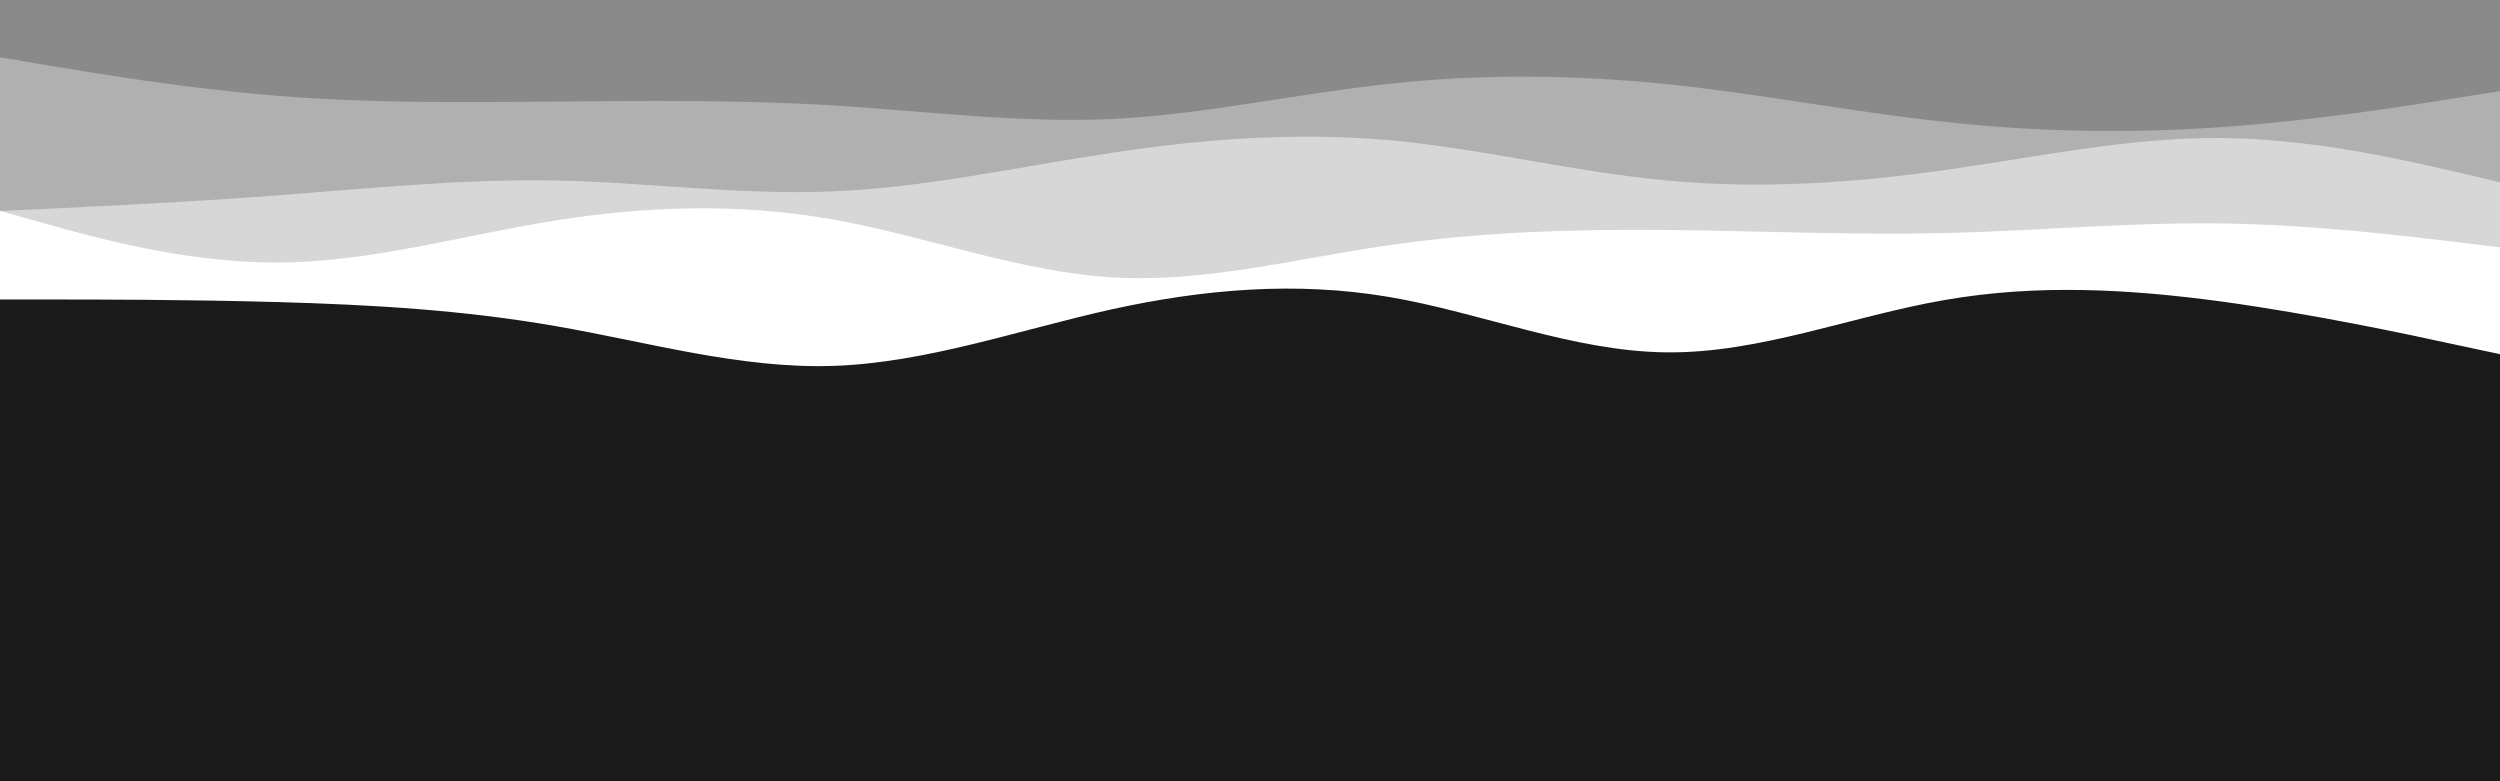 <svg id="visual" viewBox="0 0 960 300" width="960" height="300" xmlns="http://www.w3.org/2000/svg" xmlns:xlink="http://www.w3.org/1999/xlink" version="1.1"><rect x="0" y="0" width="960" height="300" fill="#1a1a1a"></rect><path d="M0 115L17.8 115C35.7 115 71.3 115 106.8 116C142.3 117 177.7 119 213.2 125.2C248.7 131.3 284.3 141.7 320 140.5C355.7 139.3 391.3 126.7 426.8 118.8C462.3 111 497.7 108 533.2 114C568.7 120 604.3 135 640 135.3C675.7 135.7 711.3 121.3 746.8 115.2C782.3 109 817.7 111 853.2 115.8C888.7 120.7 924.3 128.3 942.2 132.2L960 136L960 0L942.2 0C924.3 0 888.7 0 853.2 0C817.7 0 782.3 0 746.8 0C711.3 0 675.7 0 640 0C604.3 0 568.7 0 533.2 0C497.7 0 462.3 0 426.8 0C391.3 0 355.7 0 320 0C284.3 0 248.7 0 213.2 0C177.7 0 142.3 0 106.8 0C71.3 0 35.7 0 17.8 0L0 0Z" fill="#ffffff"></path><path d="M0 81L17.8 86C35.7 91 71.3 101 106.8 100.8C142.3 100.7 177.7 90.3 213.2 84.7C248.7 79 284.3 78 320 84.3C355.7 90.7 391.3 104.3 426.8 106.5C462.3 108.7 497.7 99.3 533.2 94.2C568.7 89 604.3 88 640 88.3C675.7 88.7 711.3 90.3 746.8 89.5C782.3 88.7 817.7 85.3 853.2 85.8C888.7 86.3 924.3 90.7 942.2 92.8L960 95L960 0L942.2 0C924.3 0 888.7 0 853.2 0C817.7 0 782.3 0 746.8 0C711.3 0 675.7 0 640 0C604.3 0 568.7 0 533.2 0C497.7 0 462.3 0 426.8 0C391.3 0 355.7 0 320 0C284.3 0 248.7 0 213.2 0C177.7 0 142.3 0 106.8 0C71.3 0 35.7 0 17.8 0L0 0Z" fill="#d7d7d7"></path><path d="M0 81L17.8 80.2C35.7 79.3 71.3 77.7 106.8 75C142.3 72.3 177.7 68.7 213.2 69.3C248.7 70 284.3 75 320 73.5C355.7 72 391.3 64 426.8 58.7C462.3 53.3 497.7 50.7 533.2 53.8C568.7 57 604.3 66 640 69.3C675.7 72.7 711.3 70.3 746.8 65.3C782.3 60.3 817.7 52.7 853.2 53C888.7 53.3 924.3 61.7 942.2 65.8L960 70L960 0L942.2 0C924.3 0 888.7 0 853.2 0C817.7 0 782.3 0 746.8 0C711.3 0 675.7 0 640 0C604.3 0 568.7 0 533.2 0C497.7 0 462.3 0 426.8 0C391.3 0 355.7 0 320 0C284.3 0 248.7 0 213.2 0C177.7 0 142.3 0 106.8 0C71.3 0 35.7 0 17.8 0L0 0Z" fill="#b0b0b0"></path><path d="M0 22L17.8 25C35.7 28 71.3 34 106.8 36.8C142.3 39.7 177.7 39.3 213.2 39C248.7 38.7 284.3 38.3 320 40.5C355.7 42.7 391.3 47.3 426.8 45.7C462.3 44 497.7 36 533.2 32.2C568.7 28.3 604.3 28.7 640 32.3C675.7 36 711.3 43 746.8 46.8C782.3 50.7 817.7 51.3 853.2 48.8C888.7 46.3 924.3 40.7 942.2 37.8L960 35L960 0L942.2 0C924.3 0 888.7 0 853.2 0C817.7 0 782.3 0 746.8 0C711.3 0 675.7 0 640 0C604.3 0 568.7 0 533.2 0C497.7 0 462.3 0 426.8 0C391.3 0 355.7 0 320 0C284.3 0 248.7 0 213.2 0C177.7 0 142.3 0 106.8 0C71.3 0 35.7 0 17.8 0L0 0Z" fill="#8a8a8a"></path></svg>
